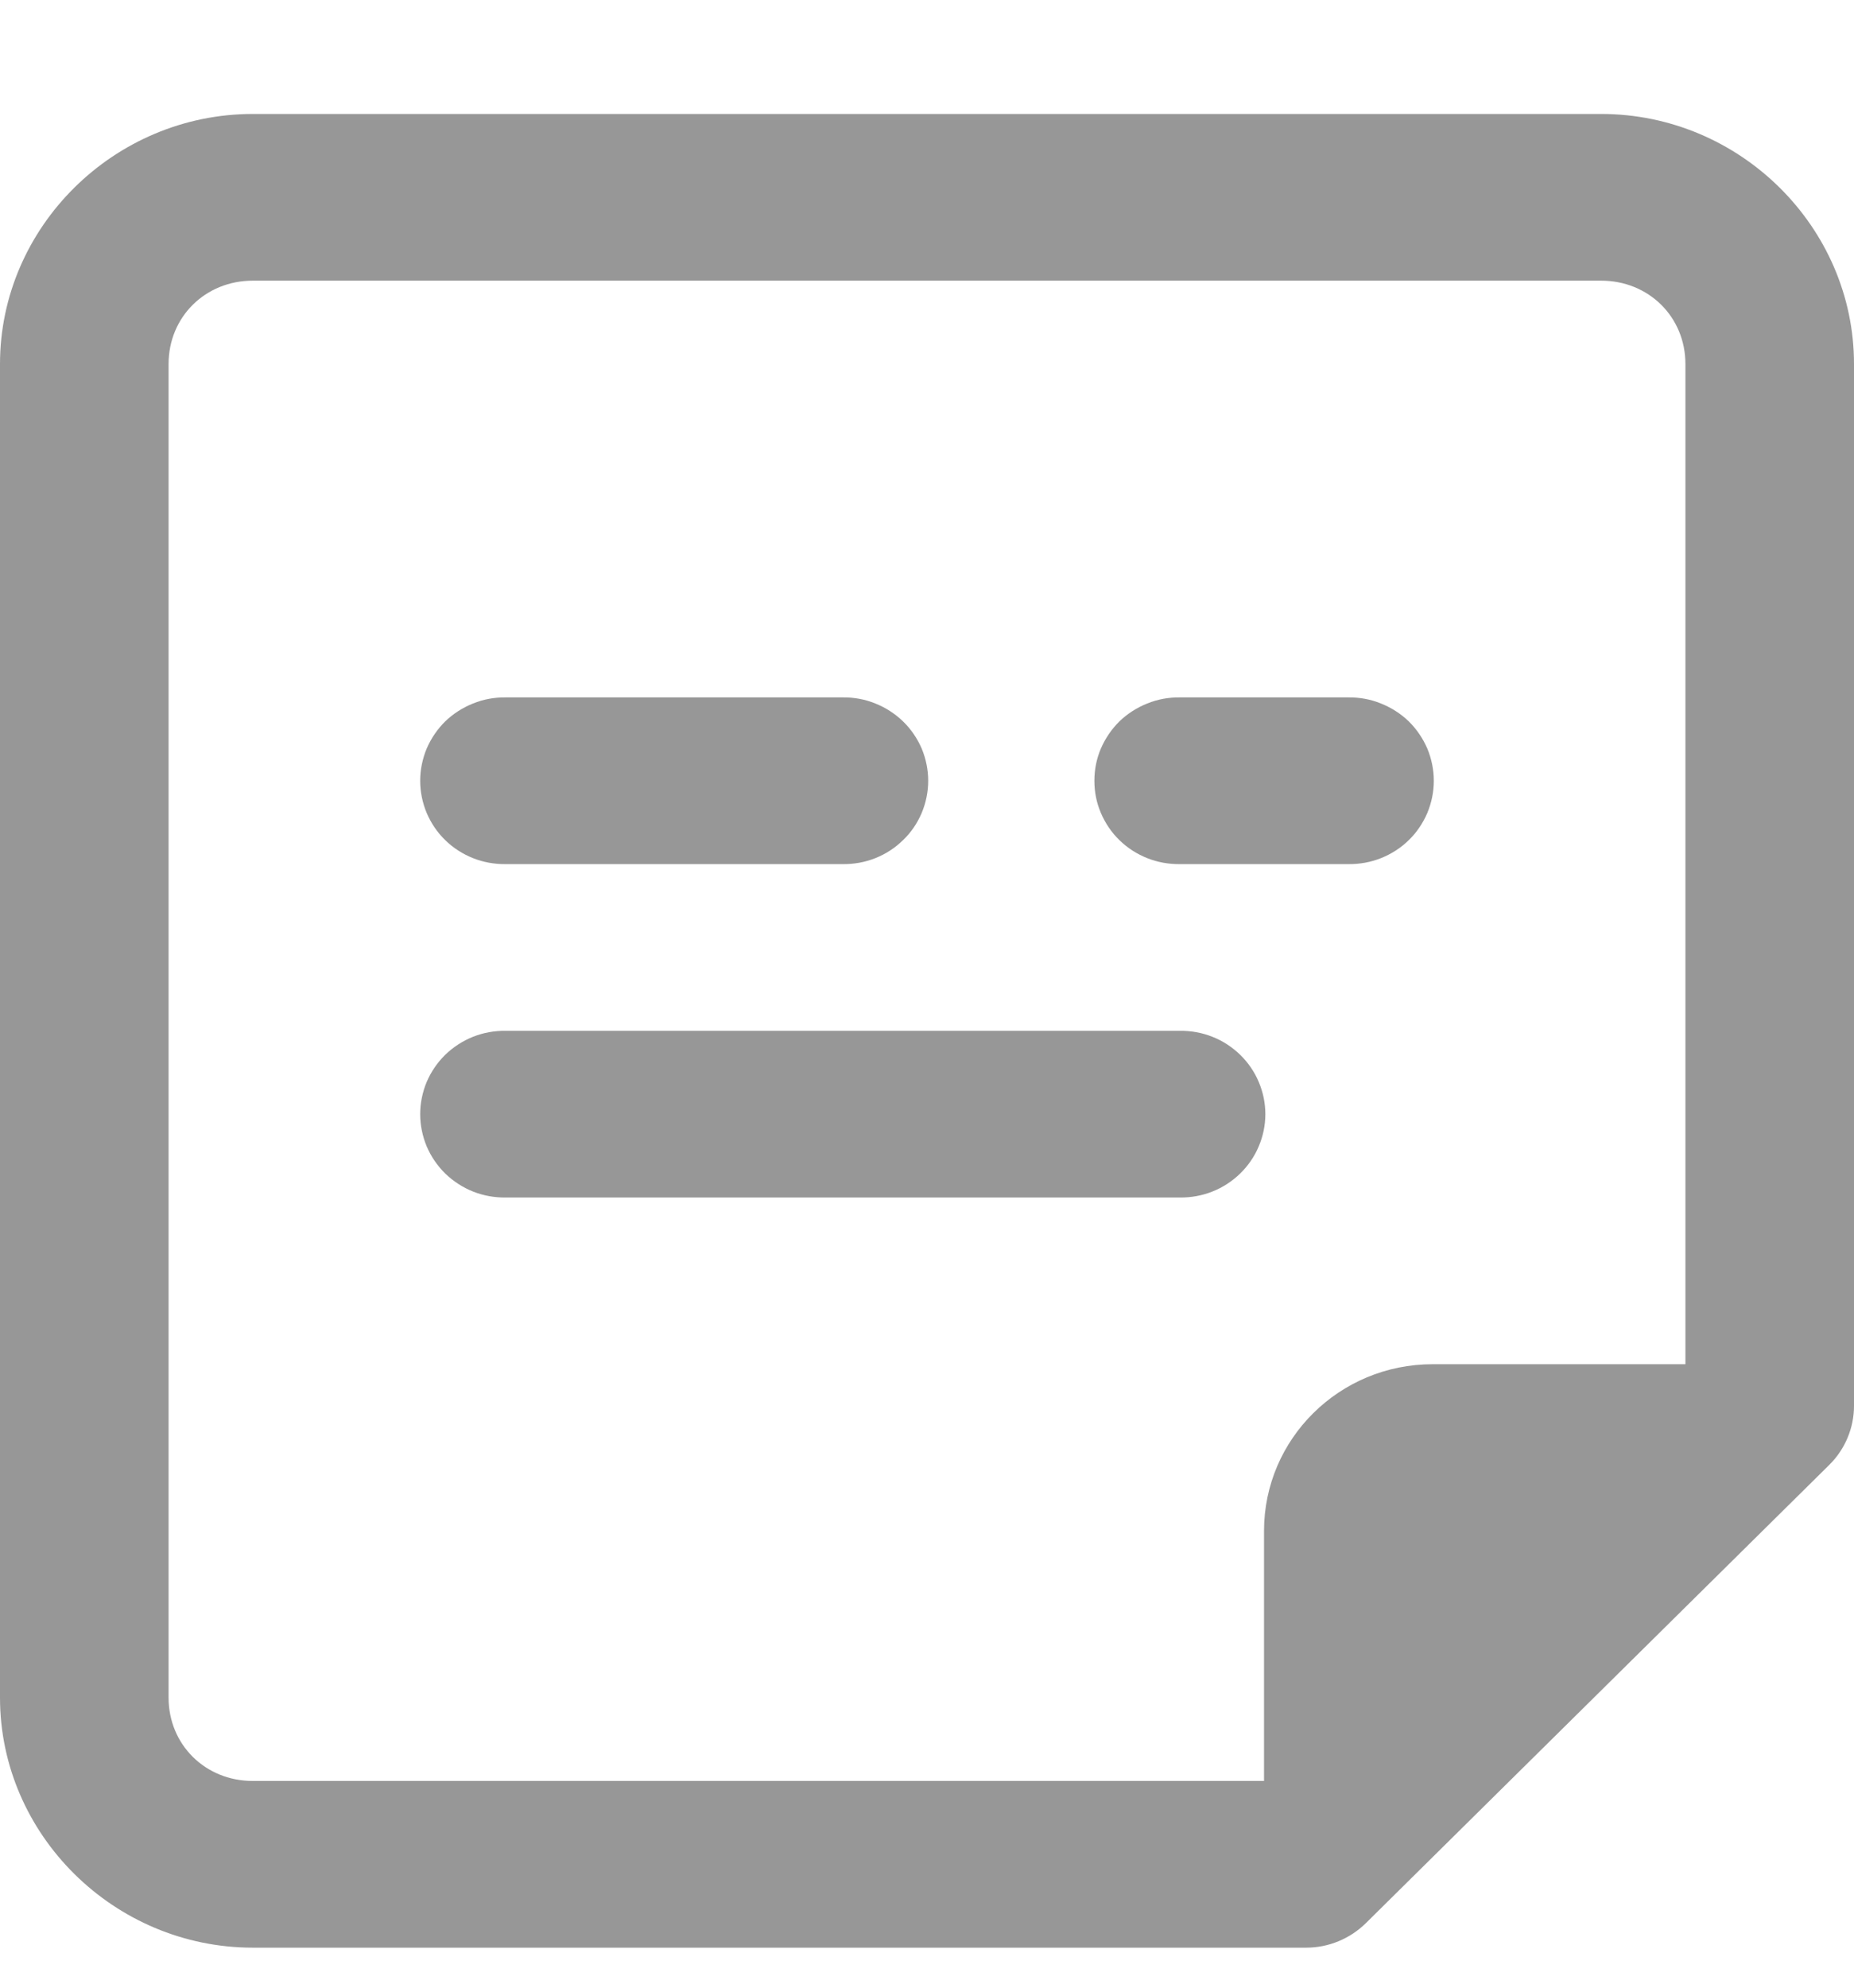 <svg xmlns="http://www.w3.org/2000/svg" width="14" height="15" viewBox="0 0 14 15" fill="none">
<path d="M1.909 0.86C0.862 0.86 0 1.713 0 2.747V12.811C0 13.845 0.862 14.698 1.909 14.698H9.864C10.032 14.698 10.194 14.631 10.314 14.513L13.814 11.054C13.933 10.936 14 10.776 14 10.609V2.747C14 1.713 13.138 0.86 12.091 0.86H1.909ZM1.909 2.118H12.091C12.45 2.118 12.727 2.392 12.727 2.747V10.295H10.818C10.115 10.295 9.545 10.858 9.545 11.553V13.44H1.909C1.55 13.44 1.273 13.166 1.273 12.811V2.747C1.273 2.392 1.55 2.118 1.909 2.118ZM3.818 5.263C3.734 5.262 3.65 5.277 3.572 5.309C3.494 5.34 3.422 5.386 3.362 5.444C3.302 5.503 3.255 5.573 3.222 5.649C3.19 5.726 3.173 5.809 3.173 5.892C3.173 5.976 3.19 6.058 3.222 6.135C3.255 6.212 3.302 6.282 3.362 6.34C3.422 6.399 3.494 6.445 3.572 6.476C3.65 6.507 3.734 6.522 3.818 6.521H6.364C6.448 6.522 6.532 6.507 6.61 6.476C6.688 6.445 6.759 6.399 6.819 6.34C6.88 6.282 6.927 6.212 6.96 6.135C6.992 6.058 7.009 5.976 7.009 5.892C7.009 5.809 6.992 5.726 6.96 5.649C6.927 5.573 6.88 5.503 6.819 5.444C6.759 5.386 6.688 5.34 6.61 5.309C6.532 5.277 6.448 5.262 6.364 5.263H3.818ZM8.909 5.263C8.825 5.262 8.741 5.277 8.663 5.309C8.585 5.34 8.513 5.386 8.453 5.444C8.393 5.503 8.346 5.573 8.313 5.649C8.28 5.726 8.264 5.809 8.264 5.892C8.264 5.976 8.28 6.058 8.313 6.135C8.346 6.212 8.393 6.282 8.453 6.34C8.513 6.399 8.585 6.445 8.663 6.476C8.741 6.507 8.825 6.522 8.909 6.521H10.182C10.266 6.522 10.35 6.507 10.428 6.476C10.506 6.445 10.578 6.399 10.638 6.34C10.698 6.282 10.745 6.212 10.778 6.135C10.81 6.058 10.827 5.976 10.827 5.892C10.827 5.809 10.81 5.726 10.778 5.649C10.745 5.573 10.698 5.503 10.638 5.444C10.578 5.386 10.506 5.34 10.428 5.309C10.35 5.277 10.266 5.262 10.182 5.263H8.909ZM3.818 7.779C3.734 7.778 3.65 7.793 3.572 7.824C3.494 7.855 3.422 7.902 3.362 7.96C3.302 8.019 3.255 8.088 3.222 8.165C3.19 8.242 3.173 8.325 3.173 8.408C3.173 8.491 3.19 8.574 3.222 8.651C3.255 8.728 3.302 8.797 3.362 8.856C3.422 8.914 3.494 8.961 3.572 8.992C3.65 9.023 3.734 9.038 3.818 9.037H8.909C8.993 9.038 9.077 9.023 9.155 8.992C9.234 8.961 9.305 8.914 9.365 8.856C9.425 8.797 9.473 8.728 9.505 8.651C9.538 8.574 9.555 8.491 9.555 8.408C9.555 8.325 9.538 8.242 9.505 8.165C9.473 8.088 9.425 8.019 9.365 7.96C9.305 7.902 9.234 7.855 9.155 7.824C9.077 7.793 8.993 7.778 8.909 7.779H3.818Z" fill="#979797"/>
</svg>